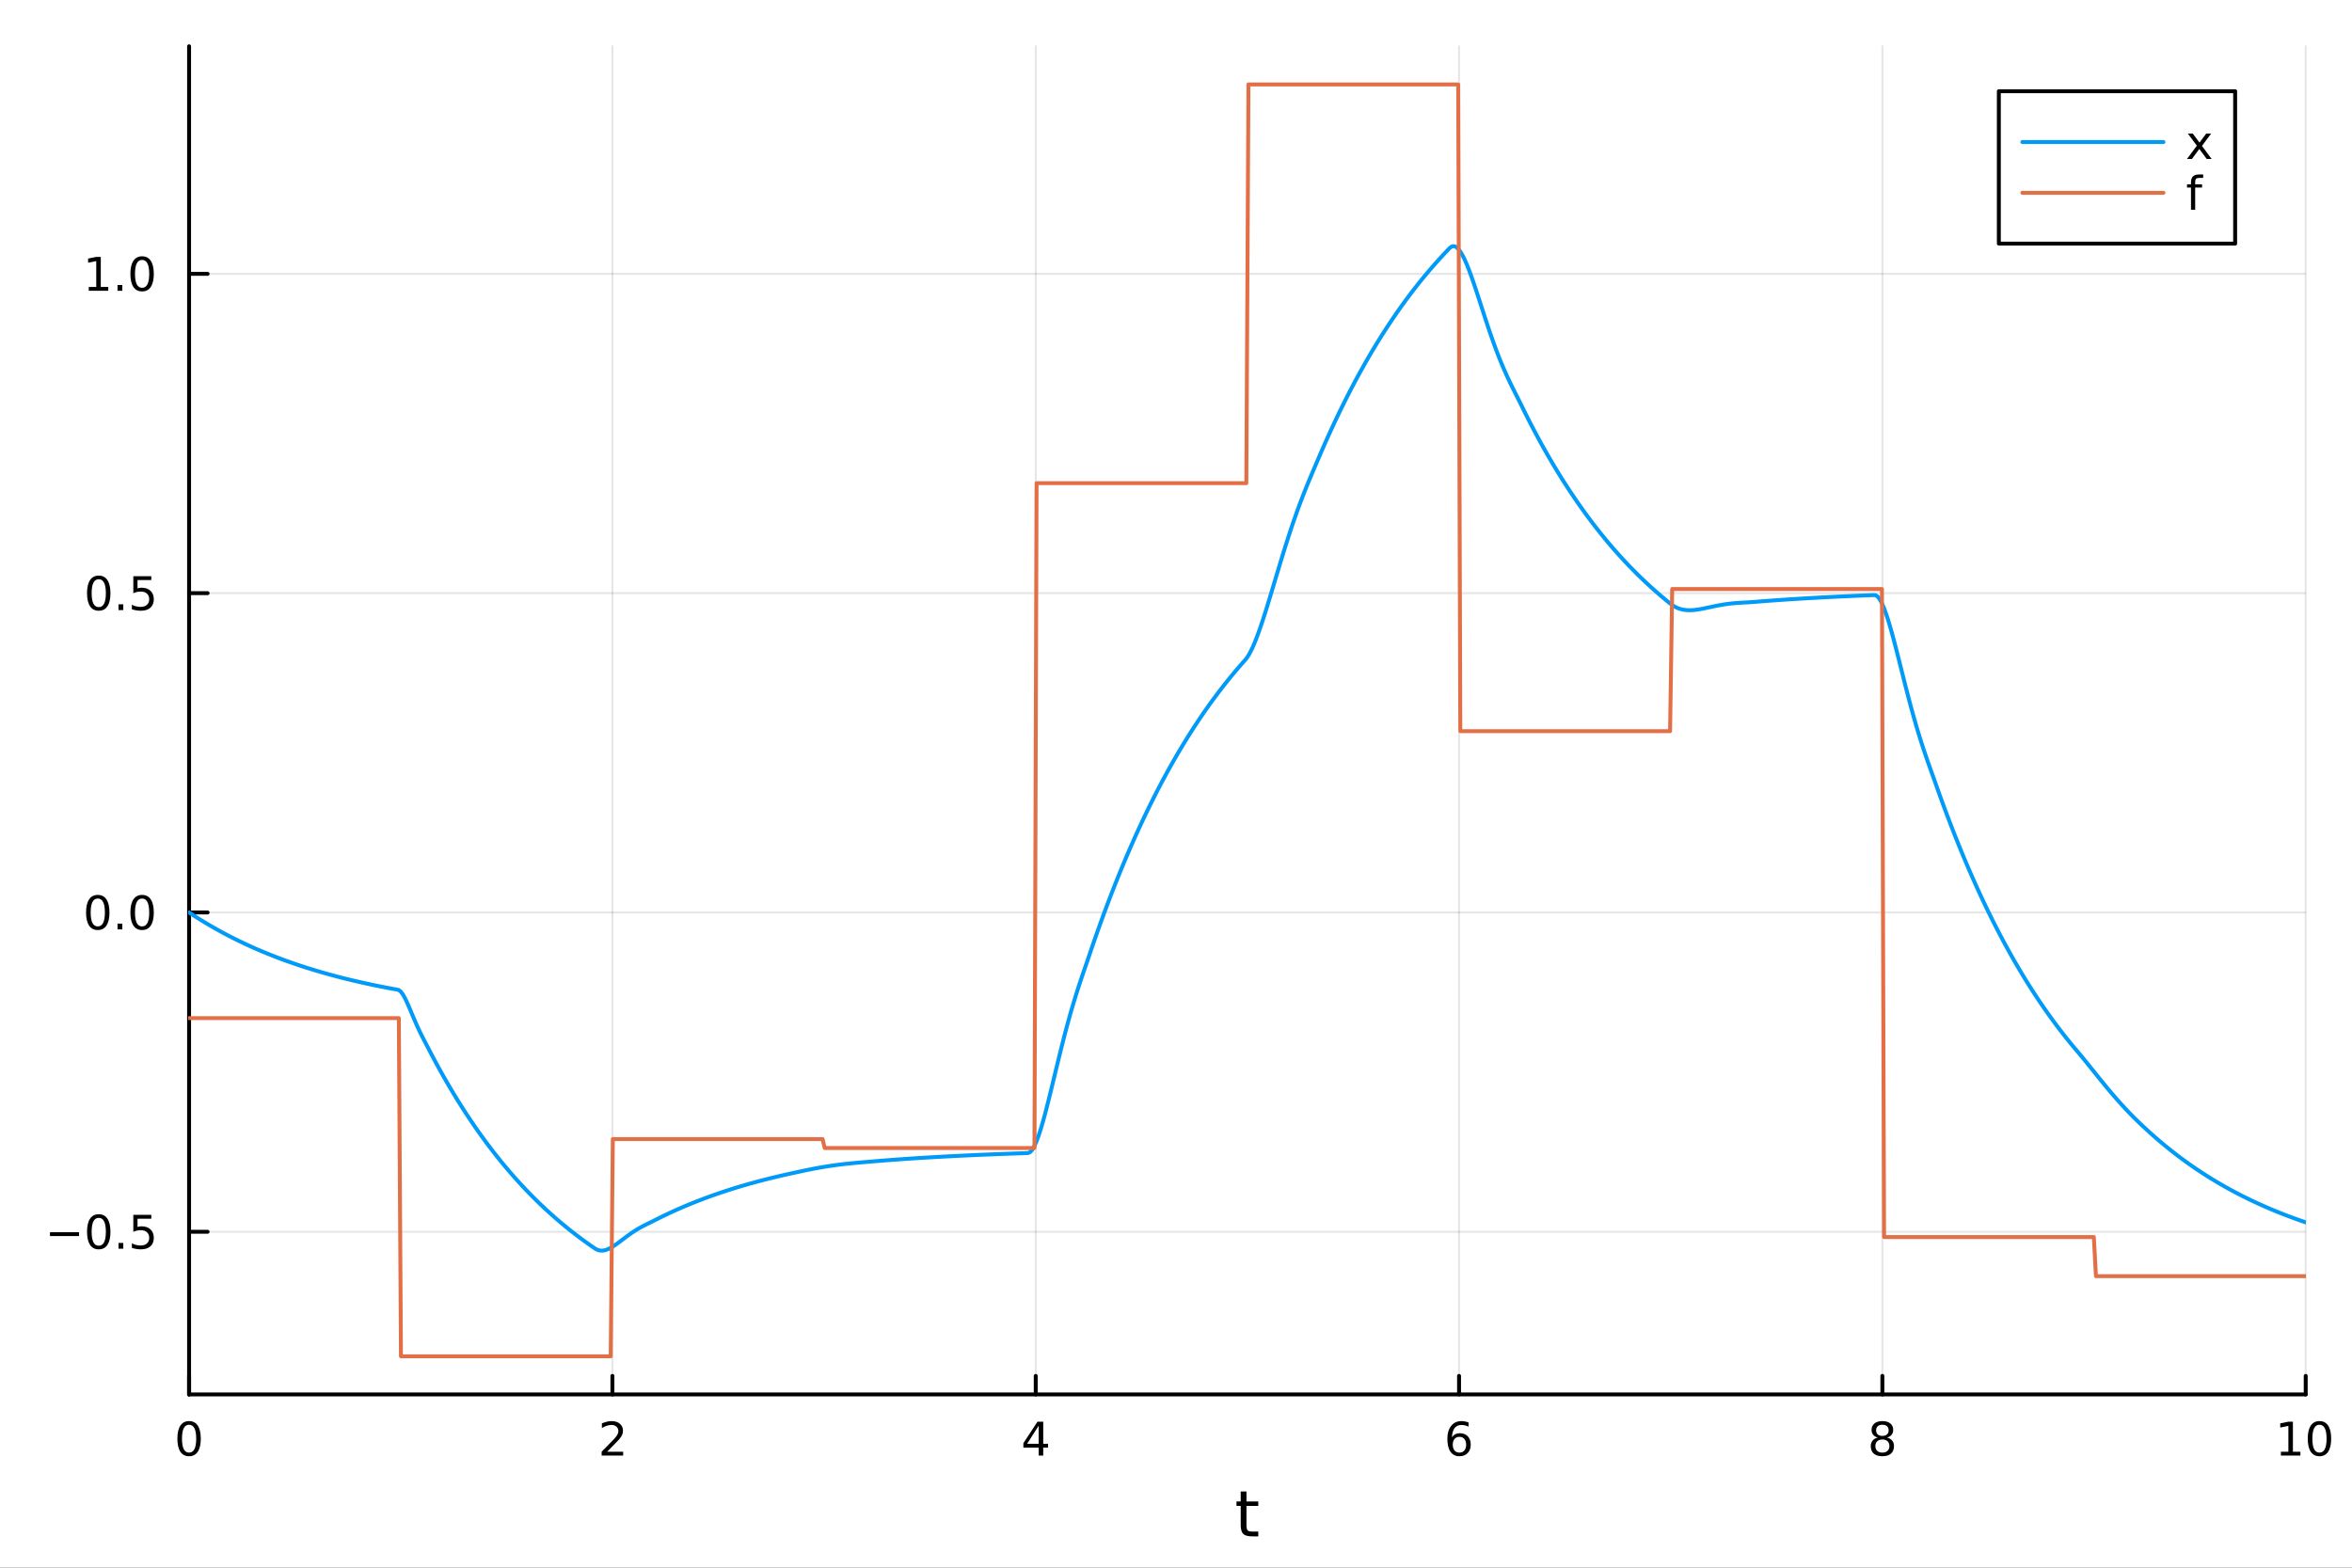 <?xml version="1.0" encoding="utf-8"?>
<svg xmlns="http://www.w3.org/2000/svg" xmlns:xlink="http://www.w3.org/1999/xlink" width="600" height="400" viewBox="0 0 2400 1600">
<rect x="0" y="0" width="2400" height="1600" fill="#333333" stroke="none"/>
<defs>
  <clipPath id="clip200">
    <rect x="0" y="0" width="2400" height="1600"/>
  </clipPath>
</defs>
<path clip-path="url(#clip200)" d="M0 1600 L2400 1600 L2400 0 L0 0  Z" fill="#ffffff" fill-rule="evenodd" fill-opacity="1"/>
<defs>
  <clipPath id="clip201">
    <rect x="480" y="0" width="1681" height="1600"/>
  </clipPath>
</defs>
<path clip-path="url(#clip200)" d="M192.941 1423.18 L2352.76 1423.18 L2352.76 47.244 L192.941 47.244  Z" fill="#ffffff" fill-rule="evenodd" fill-opacity="1"/>
<defs>
  <clipPath id="clip202">
    <rect x="192" y="47" width="2161" height="1377"/>
  </clipPath>
</defs>
<polyline clip-path="url(#clip202)" style="stroke:#000000; stroke-linecap:round; stroke-linejoin:round; stroke-width:2; stroke-opacity:0.1; fill:none" points="192.941,1423.18 192.941,47.244 "/>
<polyline clip-path="url(#clip202)" style="stroke:#000000; stroke-linecap:round; stroke-linejoin:round; stroke-width:2; stroke-opacity:0.1; fill:none" points="624.904,1423.18 624.904,47.244 "/>
<polyline clip-path="url(#clip202)" style="stroke:#000000; stroke-linecap:round; stroke-linejoin:round; stroke-width:2; stroke-opacity:0.1; fill:none" points="1056.87,1423.18 1056.87,47.244 "/>
<polyline clip-path="url(#clip202)" style="stroke:#000000; stroke-linecap:round; stroke-linejoin:round; stroke-width:2; stroke-opacity:0.1; fill:none" points="1488.83,1423.18 1488.83,47.244 "/>
<polyline clip-path="url(#clip202)" style="stroke:#000000; stroke-linecap:round; stroke-linejoin:round; stroke-width:2; stroke-opacity:0.1; fill:none" points="1920.79,1423.18 1920.79,47.244 "/>
<polyline clip-path="url(#clip202)" style="stroke:#000000; stroke-linecap:round; stroke-linejoin:round; stroke-width:2; stroke-opacity:0.1; fill:none" points="2352.76,1423.18 2352.76,47.244 "/>
<polyline clip-path="url(#clip202)" style="stroke:#000000; stroke-linecap:round; stroke-linejoin:round; stroke-width:2; stroke-opacity:0.1; fill:none" points="192.941,1257.16 2352.76,1257.16 "/>
<polyline clip-path="url(#clip202)" style="stroke:#000000; stroke-linecap:round; stroke-linejoin:round; stroke-width:2; stroke-opacity:0.1; fill:none" points="192.941,931.266 2352.76,931.266 "/>
<polyline clip-path="url(#clip202)" style="stroke:#000000; stroke-linecap:round; stroke-linejoin:round; stroke-width:2; stroke-opacity:0.1; fill:none" points="192.941,605.378 2352.76,605.378 "/>
<polyline clip-path="url(#clip202)" style="stroke:#000000; stroke-linecap:round; stroke-linejoin:round; stroke-width:2; stroke-opacity:0.1; fill:none" points="192.941,279.489 2352.76,279.489 "/>
<polyline clip-path="url(#clip200)" style="stroke:#000000; stroke-linecap:round; stroke-linejoin:round; stroke-width:4; stroke-opacity:1; fill:none" points="192.941,1423.18 2352.76,1423.18 "/>
<polyline clip-path="url(#clip200)" style="stroke:#000000; stroke-linecap:round; stroke-linejoin:round; stroke-width:4; stroke-opacity:1; fill:none" points="192.941,1423.18 192.941,1404.28 "/>
<polyline clip-path="url(#clip200)" style="stroke:#000000; stroke-linecap:round; stroke-linejoin:round; stroke-width:4; stroke-opacity:1; fill:none" points="624.904,1423.18 624.904,1404.28 "/>
<polyline clip-path="url(#clip200)" style="stroke:#000000; stroke-linecap:round; stroke-linejoin:round; stroke-width:4; stroke-opacity:1; fill:none" points="1056.87,1423.18 1056.87,1404.28 "/>
<polyline clip-path="url(#clip200)" style="stroke:#000000; stroke-linecap:round; stroke-linejoin:round; stroke-width:4; stroke-opacity:1; fill:none" points="1488.83,1423.18 1488.83,1404.28 "/>
<polyline clip-path="url(#clip200)" style="stroke:#000000; stroke-linecap:round; stroke-linejoin:round; stroke-width:4; stroke-opacity:1; fill:none" points="1920.79,1423.18 1920.79,1404.28 "/>
<polyline clip-path="url(#clip200)" style="stroke:#000000; stroke-linecap:round; stroke-linejoin:round; stroke-width:4; stroke-opacity:1; fill:none" points="2352.76,1423.18 2352.76,1404.28 "/>
<path clip-path="url(#clip200)" d="M192.941 1454.1 Q189.33 1454.1 187.501 1457.66 Q185.695 1461.2 185.695 1468.33 Q185.695 1475.44 187.501 1479.01 Q189.33 1482.55 192.941 1482.55 Q196.575 1482.55 198.38 1479.01 Q200.209 1475.44 200.209 1468.33 Q200.209 1461.2 198.38 1457.66 Q196.575 1454.1 192.941 1454.1 M192.941 1450.39 Q198.751 1450.39 201.806 1455 Q204.885 1459.58 204.885 1468.33 Q204.885 1477.06 201.806 1481.67 Q198.751 1486.25 192.941 1486.25 Q187.13 1486.25 184.052 1481.67 Q180.996 1477.06 180.996 1468.33 Q180.996 1459.58 184.052 1455 Q187.13 1450.39 192.941 1450.39 Z" fill="#000000" fill-rule="nonzero" fill-opacity="1" /><path clip-path="url(#clip200)" d="M619.556 1481.64 L635.876 1481.64 L635.876 1485.58 L613.932 1485.58 L613.932 1481.64 Q616.594 1478.89 621.177 1474.26 Q625.783 1469.61 626.964 1468.27 Q629.209 1465.74 630.089 1464.01 Q630.992 1462.25 630.992 1460.56 Q630.992 1457.8 629.047 1456.07 Q627.126 1454.33 624.024 1454.33 Q621.825 1454.33 619.371 1455.09 Q616.941 1455.86 614.163 1457.41 L614.163 1452.69 Q616.987 1451.55 619.441 1450.97 Q621.894 1450.39 623.931 1450.39 Q629.302 1450.39 632.496 1453.08 Q635.691 1455.77 635.691 1460.26 Q635.691 1462.39 634.88 1464.31 Q634.093 1466.2 631.987 1468.8 Q631.408 1469.47 628.306 1472.69 Q625.205 1475.88 619.556 1481.64 Z" fill="#000000" fill-rule="nonzero" fill-opacity="1" /><path clip-path="url(#clip200)" d="M1059.88 1455.09 L1048.07 1473.54 L1059.88 1473.54 L1059.88 1455.09 M1058.65 1451.02 L1064.53 1451.02 L1064.53 1473.54 L1069.46 1473.54 L1069.46 1477.43 L1064.53 1477.43 L1064.53 1485.58 L1059.88 1485.58 L1059.88 1477.43 L1044.27 1477.43 L1044.27 1472.92 L1058.65 1451.02 Z" fill="#000000" fill-rule="nonzero" fill-opacity="1" /><path clip-path="url(#clip200)" d="M1489.23 1466.44 Q1486.09 1466.44 1484.23 1468.59 Q1482.41 1470.74 1482.41 1474.49 Q1482.41 1478.22 1484.23 1480.39 Q1486.09 1482.55 1489.23 1482.55 Q1492.38 1482.55 1494.21 1480.39 Q1496.06 1478.22 1496.06 1474.49 Q1496.06 1470.74 1494.21 1468.59 Q1492.38 1466.44 1489.23 1466.44 M1498.52 1451.78 L1498.52 1456.04 Q1496.76 1455.21 1494.95 1454.77 Q1493.17 1454.33 1491.41 1454.33 Q1486.78 1454.33 1484.33 1457.45 Q1481.9 1460.58 1481.55 1466.9 Q1482.92 1464.89 1484.98 1463.82 Q1487.04 1462.73 1489.51 1462.73 Q1494.72 1462.73 1497.73 1465.9 Q1500.76 1469.05 1500.76 1474.49 Q1500.76 1479.82 1497.61 1483.03 Q1494.47 1486.25 1489.23 1486.25 Q1483.24 1486.25 1480.07 1481.67 Q1476.9 1477.06 1476.9 1468.33 Q1476.9 1460.14 1480.79 1455.28 Q1484.67 1450.39 1491.23 1450.39 Q1492.98 1450.39 1494.77 1450.74 Q1496.57 1451.09 1498.52 1451.78 Z" fill="#000000" fill-rule="nonzero" fill-opacity="1" /><path clip-path="url(#clip200)" d="M1920.79 1469.17 Q1917.46 1469.17 1915.54 1470.95 Q1913.64 1472.73 1913.64 1475.86 Q1913.64 1478.98 1915.54 1480.77 Q1917.46 1482.55 1920.79 1482.55 Q1924.13 1482.55 1926.05 1480.77 Q1927.97 1478.96 1927.97 1475.86 Q1927.97 1472.73 1926.05 1470.95 Q1924.15 1469.17 1920.79 1469.17 M1916.12 1467.18 Q1913.11 1466.44 1911.42 1464.38 Q1909.75 1462.32 1909.75 1459.35 Q1909.75 1455.21 1912.69 1452.8 Q1915.65 1450.39 1920.79 1450.39 Q1925.95 1450.39 1928.89 1452.8 Q1931.83 1455.21 1931.83 1459.35 Q1931.83 1462.32 1930.14 1464.38 Q1928.48 1466.44 1925.49 1467.18 Q1928.87 1467.96 1930.75 1470.26 Q1932.64 1472.55 1932.64 1475.86 Q1932.64 1480.88 1929.57 1483.57 Q1926.51 1486.25 1920.79 1486.25 Q1915.08 1486.25 1912 1483.57 Q1908.94 1480.88 1908.94 1475.86 Q1908.94 1472.55 1910.84 1470.26 Q1912.74 1467.96 1916.12 1467.18 M1914.4 1459.79 Q1914.4 1462.48 1916.07 1463.98 Q1917.76 1465.49 1920.79 1465.49 Q1923.8 1465.49 1925.49 1463.98 Q1927.2 1462.48 1927.2 1459.79 Q1927.2 1457.11 1925.49 1455.6 Q1923.8 1454.1 1920.79 1454.1 Q1917.76 1454.1 1916.07 1455.6 Q1914.4 1457.11 1914.4 1459.79 Z" fill="#000000" fill-rule="nonzero" fill-opacity="1" /><path clip-path="url(#clip200)" d="M2327.44 1481.64 L2335.08 1481.64 L2335.08 1455.28 L2326.77 1456.95 L2326.77 1452.69 L2335.04 1451.02 L2339.71 1451.02 L2339.71 1481.64 L2347.35 1481.64 L2347.35 1485.58 L2327.44 1485.58 L2327.44 1481.64 Z" fill="#000000" fill-rule="nonzero" fill-opacity="1" /><path clip-path="url(#clip200)" d="M2366.8 1454.1 Q2363.18 1454.1 2361.36 1457.66 Q2359.55 1461.2 2359.55 1468.33 Q2359.55 1475.44 2361.36 1479.01 Q2363.18 1482.55 2366.8 1482.55 Q2370.43 1482.55 2372.23 1479.01 Q2374.06 1475.44 2374.06 1468.33 Q2374.06 1461.2 2372.23 1457.66 Q2370.43 1454.1 2366.8 1454.1 M2366.8 1450.39 Q2372.61 1450.39 2375.66 1455 Q2378.74 1459.58 2378.74 1468.33 Q2378.74 1477.06 2375.66 1481.67 Q2372.61 1486.25 2366.8 1486.25 Q2360.99 1486.25 2357.91 1481.67 Q2354.85 1477.06 2354.85 1468.33 Q2354.85 1459.58 2357.91 1455 Q2360.99 1450.39 2366.8 1450.39 Z" fill="#000000" fill-rule="nonzero" fill-opacity="1" /><path clip-path="url(#clip200)" d="M1271.91 1522.27 L1271.91 1532.4 L1283.97 1532.4 L1283.97 1536.95 L1271.91 1536.95 L1271.91 1556.3 Q1271.91 1560.66 1273.09 1561.9 Q1274.3 1563.14 1277.96 1563.14 L1283.97 1563.14 L1283.97 1568.04 L1277.96 1568.04 Q1271.18 1568.04 1268.6 1565.53 Q1266.02 1562.98 1266.02 1556.3 L1266.02 1536.95 L1261.72 1536.95 L1261.72 1532.4 L1266.02 1532.4 L1266.02 1522.27 L1271.91 1522.27 Z" fill="#000000" fill-rule="nonzero" fill-opacity="1" /><polyline clip-path="url(#clip200)" style="stroke:#000000; stroke-linecap:round; stroke-linejoin:round; stroke-width:4; stroke-opacity:1; fill:none" points="192.941,1423.18 192.941,47.244 "/>
<polyline clip-path="url(#clip200)" style="stroke:#000000; stroke-linecap:round; stroke-linejoin:round; stroke-width:4; stroke-opacity:1; fill:none" points="192.941,1257.16 211.838,1257.16 "/>
<polyline clip-path="url(#clip200)" style="stroke:#000000; stroke-linecap:round; stroke-linejoin:round; stroke-width:4; stroke-opacity:1; fill:none" points="192.941,931.266 211.838,931.266 "/>
<polyline clip-path="url(#clip200)" style="stroke:#000000; stroke-linecap:round; stroke-linejoin:round; stroke-width:4; stroke-opacity:1; fill:none" points="192.941,605.378 211.838,605.378 "/>
<polyline clip-path="url(#clip200)" style="stroke:#000000; stroke-linecap:round; stroke-linejoin:round; stroke-width:4; stroke-opacity:1; fill:none" points="192.941,279.489 211.838,279.489 "/>
<path clip-path="url(#clip200)" d="M50.992 1257.61 L80.668 1257.61 L80.668 1261.54 L50.992 1261.54 L50.992 1257.61 Z" fill="#000000" fill-rule="nonzero" fill-opacity="1" /><path clip-path="url(#clip200)" d="M100.76 1242.95 Q97.149 1242.95 95.321 1246.52 Q93.515 1250.06 93.515 1257.19 Q93.515 1264.3 95.321 1267.86 Q97.149 1271.4 100.76 1271.4 Q104.395 1271.4 106.2 1267.86 Q108.029 1264.3 108.029 1257.19 Q108.029 1250.06 106.2 1246.52 Q104.395 1242.95 100.76 1242.95 M100.76 1239.25 Q106.571 1239.25 109.626 1243.86 Q112.705 1248.44 112.705 1257.19 Q112.705 1265.92 109.626 1270.52 Q106.571 1275.11 100.76 1275.11 Q94.95 1275.11 91.871 1270.52 Q88.816 1265.92 88.816 1257.19 Q88.816 1248.44 91.871 1243.86 Q94.95 1239.25 100.76 1239.25 Z" fill="#000000" fill-rule="nonzero" fill-opacity="1" /><path clip-path="url(#clip200)" d="M120.922 1268.56 L125.807 1268.56 L125.807 1274.44 L120.922 1274.44 L120.922 1268.56 Z" fill="#000000" fill-rule="nonzero" fill-opacity="1" /><path clip-path="url(#clip200)" d="M136.038 1239.88 L154.394 1239.88 L154.394 1243.81 L140.32 1243.81 L140.32 1252.28 Q141.339 1251.94 142.357 1251.77 Q143.376 1251.59 144.394 1251.59 Q150.181 1251.59 153.561 1254.76 Q156.941 1257.93 156.941 1263.35 Q156.941 1268.93 153.468 1272.03 Q149.996 1275.11 143.677 1275.11 Q141.501 1275.11 139.232 1274.74 Q136.987 1274.37 134.58 1273.63 L134.58 1268.93 Q136.663 1270.06 138.885 1270.62 Q141.107 1271.17 143.584 1271.17 Q147.589 1271.17 149.927 1269.06 Q152.265 1266.96 152.265 1263.35 Q152.265 1259.74 149.927 1257.63 Q147.589 1255.52 143.584 1255.52 Q141.709 1255.52 139.834 1255.94 Q137.982 1256.36 136.038 1257.24 L136.038 1239.88 Z" fill="#000000" fill-rule="nonzero" fill-opacity="1" /><path clip-path="url(#clip200)" d="M99.765 917.065 Q96.154 917.065 94.325 920.63 Q92.52 924.172 92.52 931.301 Q92.52 938.408 94.325 941.972 Q96.154 945.514 99.765 945.514 Q103.399 945.514 105.205 941.972 Q107.033 938.408 107.033 931.301 Q107.033 924.172 105.205 920.63 Q103.399 917.065 99.765 917.065 M99.765 913.361 Q105.575 913.361 108.631 917.968 Q111.709 922.551 111.709 931.301 Q111.709 940.028 108.631 944.634 Q105.575 949.218 99.765 949.218 Q93.955 949.218 90.876 944.634 Q87.821 940.028 87.821 931.301 Q87.821 922.551 90.876 917.968 Q93.955 913.361 99.765 913.361 Z" fill="#000000" fill-rule="nonzero" fill-opacity="1" /><path clip-path="url(#clip200)" d="M119.927 942.667 L124.811 942.667 L124.811 948.546 L119.927 948.546 L119.927 942.667 Z" fill="#000000" fill-rule="nonzero" fill-opacity="1" /><path clip-path="url(#clip200)" d="M144.996 917.065 Q141.385 917.065 139.556 920.63 Q137.751 924.172 137.751 931.301 Q137.751 938.408 139.556 941.972 Q141.385 945.514 144.996 945.514 Q148.63 945.514 150.436 941.972 Q152.265 938.408 152.265 931.301 Q152.265 924.172 150.436 920.63 Q148.63 917.065 144.996 917.065 M144.996 913.361 Q150.806 913.361 153.862 917.968 Q156.941 922.551 156.941 931.301 Q156.941 940.028 153.862 944.634 Q150.806 949.218 144.996 949.218 Q139.186 949.218 136.107 944.634 Q133.052 940.028 133.052 931.301 Q133.052 922.551 136.107 917.968 Q139.186 913.361 144.996 913.361 Z" fill="#000000" fill-rule="nonzero" fill-opacity="1" /><path clip-path="url(#clip200)" d="M100.76 591.176 Q97.149 591.176 95.321 594.741 Q93.515 598.283 93.515 605.412 Q93.515 612.519 95.321 616.084 Q97.149 619.625 100.76 619.625 Q104.395 619.625 106.2 616.084 Q108.029 612.519 108.029 605.412 Q108.029 598.283 106.2 594.741 Q104.395 591.176 100.76 591.176 M100.76 587.473 Q106.571 587.473 109.626 592.079 Q112.705 596.662 112.705 605.412 Q112.705 614.139 109.626 618.746 Q106.571 623.329 100.76 623.329 Q94.95 623.329 91.871 618.746 Q88.816 614.139 88.816 605.412 Q88.816 596.662 91.871 592.079 Q94.95 587.473 100.76 587.473 Z" fill="#000000" fill-rule="nonzero" fill-opacity="1" /><path clip-path="url(#clip200)" d="M120.922 616.778 L125.807 616.778 L125.807 622.658 L120.922 622.658 L120.922 616.778 Z" fill="#000000" fill-rule="nonzero" fill-opacity="1" /><path clip-path="url(#clip200)" d="M136.038 588.098 L154.394 588.098 L154.394 592.033 L140.32 592.033 L140.32 600.505 Q141.339 600.158 142.357 599.996 Q143.376 599.811 144.394 599.811 Q150.181 599.811 153.561 602.982 Q156.941 606.153 156.941 611.57 Q156.941 617.148 153.468 620.25 Q149.996 623.329 143.677 623.329 Q141.501 623.329 139.232 622.959 Q136.987 622.588 134.58 621.847 L134.58 617.148 Q136.663 618.283 138.885 618.838 Q141.107 619.394 143.584 619.394 Q147.589 619.394 149.927 617.287 Q152.265 615.181 152.265 611.57 Q152.265 607.959 149.927 605.852 Q147.589 603.746 143.584 603.746 Q141.709 603.746 139.834 604.162 Q137.982 604.579 136.038 605.459 L136.038 588.098 Z" fill="#000000" fill-rule="nonzero" fill-opacity="1" /><path clip-path="url(#clip200)" d="M90.575 292.834 L98.214 292.834 L98.214 266.468 L89.904 268.135 L89.904 263.875 L98.168 262.209 L102.844 262.209 L102.844 292.834 L110.483 292.834 L110.483 296.769 L90.575 296.769 L90.575 292.834 Z" fill="#000000" fill-rule="nonzero" fill-opacity="1" /><path clip-path="url(#clip200)" d="M119.927 290.889 L124.811 290.889 L124.811 296.769 L119.927 296.769 L119.927 290.889 Z" fill="#000000" fill-rule="nonzero" fill-opacity="1" /><path clip-path="url(#clip200)" d="M144.996 265.288 Q141.385 265.288 139.556 268.852 Q137.751 272.394 137.751 279.524 Q137.751 286.63 139.556 290.195 Q141.385 293.736 144.996 293.736 Q148.63 293.736 150.436 290.195 Q152.265 286.63 152.265 279.524 Q152.265 272.394 150.436 268.852 Q148.63 265.288 144.996 265.288 M144.996 261.584 Q150.806 261.584 153.862 266.19 Q156.941 270.774 156.941 279.524 Q156.941 288.25 153.862 292.857 Q150.806 297.44 144.996 297.44 Q139.186 297.44 136.107 292.857 Q133.052 288.25 133.052 279.524 Q133.052 270.774 136.107 266.19 Q139.186 261.584 144.996 261.584 Z" fill="#000000" fill-rule="nonzero" fill-opacity="1" /><polyline clip-path="url(#clip202)" style="stroke:#009af9; stroke-linecap:round; stroke-linejoin:round; stroke-width:4; stroke-opacity:1; fill:none" points="192.941,931.266 195.103,932.696 197.265,934.107 199.427,935.499 201.589,936.873 203.751,938.228 205.912,939.566 208.074,940.885 210.236,942.187 212.398,943.472 214.56,944.74 216.722,945.991 218.884,947.226 221.046,948.444 223.208,949.646 225.37,950.832 227.532,952.002 229.694,953.157 231.856,954.297 234.018,955.421 236.18,956.531 238.342,957.625 240.504,958.706 242.666,959.772 244.828,960.823 246.99,961.861 249.152,962.885 251.314,963.896 253.476,964.893 255.638,965.877 257.8,966.848 259.962,967.806 262.124,968.751 264.286,969.684 266.448,970.604 268.61,971.513 270.772,972.409 272.934,973.293 275.096,974.166 277.258,975.027 279.42,975.876 281.582,976.714 283.744,977.542 285.906,978.358 288.068,979.163 290.23,979.958 292.392,980.742 294.554,981.516 296.716,982.279 298.878,983.033 301.039,983.776 303.201,984.51 305.363,985.234 307.525,985.948 309.687,986.653 311.849,987.348 314.011,988.034 316.173,988.711 318.335,989.38 320.497,990.039 322.659,990.689 324.821,991.331 326.983,991.965 329.145,992.59 331.307,993.206 333.469,993.815 335.631,994.415 337.793,995.008 339.955,995.593 342.117,996.17 344.279,996.739 346.441,997.3 348.603,997.855 350.765,998.402 352.927,998.941 355.089,999.474 357.251,999.999 359.413,1000.52 361.575,1001.03 363.737,1001.53 365.899,1002.03 368.061,1002.52 370.223,1003.01 372.385,1003.49 374.547,1003.96 376.709,1004.43 378.871,1004.89 381.033,1005.34 383.195,1005.79 385.357,1006.23 387.519,1006.66 389.681,1007.09 391.843,1007.52 394.005,1007.94 396.166,1008.35 398.328,1008.76 400.49,1009.16 402.652,1009.56 404.814,1009.95 406.976,1010.45 409.138,1012.21 411.3,1015.23 413.462,1019.18 415.624,1023.76 417.786,1028.72 419.948,1033.85 422.11,1038.98 424.272,1044 426.434,1048.83 428.596,1053.42 430.758,1057.79 432.92,1061.98 435.082,1066.1 437.244,1070.26 439.406,1074.43 441.568,1078.53 443.73,1082.59 445.892,1086.59 448.054,1090.53 450.216,1094.43 452.378,1098.27 454.54,1102.06 456.702,1105.8 458.864,1109.49 461.026,1113.14 463.188,1116.73 465.35,1120.28 467.512,1123.78 469.674,1127.23 471.836,1130.64 473.998,1134 476.16,1137.32 478.322,1140.59 480.484,1143.82 482.646,1147.01 484.808,1150.15 486.97,1153.26 489.132,1156.32 491.293,1159.34 493.455,1162.32 495.617,1165.27 497.779,1168.17 499.941,1171.03 502.103,1173.86 504.265,1176.65 506.427,1179.4 508.589,1182.12 510.751,1184.8 512.913,1187.44 515.075,1190.05 517.237,1192.62 519.399,1195.16 521.561,1197.67 523.723,1200.14 525.885,1202.59 528.047,1204.99 530.209,1207.37 532.371,1209.72 534.533,1212.03 536.695,1214.31 538.857,1216.57 541.019,1218.79 543.181,1220.98 545.343,1223.15 547.505,1225.28 549.667,1227.39 551.829,1229.47 553.991,1231.52 556.153,1233.55 558.315,1235.54 560.477,1237.51 562.639,1239.46 564.801,1241.38 566.963,1243.27 569.125,1245.14 571.287,1246.99 573.449,1248.81 575.611,1250.6 577.773,1252.37 579.935,1254.12 582.097,1255.85 584.259,1257.55 586.42,1259.23 588.582,1260.89 590.744,1262.52 592.906,1264.14 595.068,1265.73 597.23,1267.3 599.392,1268.85 601.554,1270.38 603.716,1271.89 605.878,1273.38 608.04,1274.82 610.202,1275.82 612.364,1276.33 614.526,1276.41 616.688,1276.12 618.85,1275.51 621.012,1274.63 623.174,1273.53 625.336,1272.25 627.498,1270.83 629.66,1269.31 631.822,1267.72 633.984,1266.1 636.146,1264.46 638.308,1262.83 640.47,1261.22 642.632,1259.67 644.794,1258.16 646.956,1256.72 649.118,1255.35 651.28,1254.05 653.442,1252.82 655.604,1251.65 657.766,1250.53 659.928,1249.45 662.09,1248.39 664.252,1247.34 666.414,1246.26 668.576,1245.16 670.738,1244.06 672.9,1242.98 675.062,1241.92 677.224,1240.86 679.386,1239.83 681.547,1238.8 683.709,1237.79 685.871,1236.79 688.033,1235.81 690.195,1234.84 692.357,1233.88 694.519,1232.93 696.681,1232 698.843,1231.08 701.005,1230.17 703.167,1229.27 705.329,1228.39 707.491,1227.52 709.653,1226.65 711.815,1225.8 713.977,1224.96 716.139,1224.14 718.301,1223.32 720.463,1222.51 722.625,1221.72 724.787,1220.93 726.949,1220.16 729.111,1219.39 731.273,1218.64 733.435,1217.9 735.597,1217.16 737.759,1216.44 739.921,1215.72 742.083,1215.02 744.245,1214.32 746.407,1213.64 748.569,1212.96 750.731,1212.29 752.893,1211.63 755.055,1210.98 757.217,1210.34 759.379,1209.71 761.541,1209.08 763.703,1208.46 765.865,1207.86 768.027,1207.26 770.189,1206.66 772.351,1206.08 774.513,1205.5 776.674,1204.93 778.836,1204.37 780.998,1203.82 783.16,1203.27 785.322,1202.73 787.484,1202.2 789.646,1201.67 791.808,1201.15 793.97,1200.64 796.132,1200.14 798.294,1199.64 800.456,1199.15 802.618,1198.66 804.78,1198.18 806.942,1197.71 809.104,1197.24 811.266,1196.76 813.428,1196.29 815.59,1195.83 817.752,1195.36 819.914,1194.9 822.076,1194.45 824.238,1194.01 826.4,1193.57 828.562,1193.14 830.724,1192.73 832.886,1192.32 835.048,1191.92 837.21,1191.54 839.372,1191.16 841.534,1190.8 843.696,1190.45 845.858,1190.12 848.02,1189.79 850.182,1189.48 852.344,1189.18 854.506,1188.89 856.668,1188.61 858.83,1188.35 860.992,1188.1 863.154,1187.85 865.316,1187.62 867.478,1187.4 869.64,1187.19 871.801,1186.98 873.963,1186.78 876.125,1186.59 878.287,1186.4 880.449,1186.21 882.611,1186.03 884.773,1185.85 886.935,1185.67 889.097,1185.49 891.259,1185.31 893.421,1185.12 895.583,1184.95 897.745,1184.77 899.907,1184.6 902.069,1184.43 904.231,1184.26 906.393,1184.09 908.555,1183.93 910.717,1183.76 912.879,1183.6 915.041,1183.45 917.203,1183.29 919.365,1183.14 921.527,1182.98 923.689,1182.83 925.851,1182.69 928.013,1182.54 930.175,1182.4 932.337,1182.26 934.499,1182.11 936.661,1181.98 938.823,1181.84 940.985,1181.71 943.147,1181.57 945.309,1181.44 947.471,1181.31 949.633,1181.18 951.795,1181.06 953.957,1180.93 956.119,1180.81 958.281,1180.69 960.443,1180.57 962.605,1180.45 964.767,1180.34 966.928,1180.22 969.09,1180.11 971.252,1180 973.414,1179.89 975.576,1179.78 977.738,1179.67 979.9,1179.57 982.062,1179.46 984.224,1179.36 986.386,1179.26 988.548,1179.16 990.71,1179.06 992.872,1178.96 995.034,1178.86 997.196,1178.77 999.358,1178.67 1001.52,1178.58 1003.68,1178.49 1005.84,1178.4 1008.01,1178.31 1010.17,1178.22 1012.33,1178.14 1014.49,1178.05 1016.65,1177.97 1018.82,1177.88 1020.98,1177.8 1023.14,1177.72 1025.3,1177.64 1027.46,1177.56 1029.63,1177.48 1031.79,1177.41 1033.95,1177.33 1036.11,1177.26 1038.27,1177.18 1040.44,1177.11 1042.6,1177.04 1044.76,1176.97 1046.92,1176.9 1049.08,1176.82 1051.25,1175.81 1053.41,1173.33 1055.57,1169.55 1057.73,1164.65 1059.89,1158.78 1062.06,1152.11 1064.22,1144.75 1066.38,1136.86 1068.54,1128.55 1070.7,1119.93 1072.87,1111.1 1075.03,1102.16 1077.19,1093.19 1079.35,1084.25 1081.51,1075.42 1083.68,1066.74 1085.84,1058.26 1088,1050.01 1090.16,1042.02 1092.32,1034.29 1094.49,1026.84 1096.65,1019.64 1098.81,1012.7 1100.97,1005.98 1103.13,999.451 1105.3,993.062 1107.46,986.76 1109.62,980.48 1111.78,974.148 1113.94,967.773 1116.1,961.48 1118.27,955.27 1120.43,949.143 1122.59,943.097 1124.75,937.131 1126.91,931.244 1129.08,925.436 1131.24,919.704 1133.4,914.048 1135.56,908.468 1137.72,902.961 1139.89,897.527 1142.05,892.165 1144.21,886.875 1146.37,881.654 1148.53,876.503 1150.7,871.42 1152.86,866.404 1155.02,861.455 1157.18,856.571 1159.34,851.752 1161.51,846.997 1163.67,842.306 1165.83,837.676 1167.99,833.108 1170.15,828.6 1172.32,824.152 1174.48,819.763 1176.64,815.433 1178.8,811.16 1180.96,806.943 1183.13,802.782 1185.29,798.677 1187.45,794.626 1189.61,790.629 1191.77,786.684 1193.94,782.792 1196.1,778.952 1198.26,775.162 1200.42,771.423 1202.58,767.733 1204.75,764.093 1206.91,760.5 1209.07,756.955 1211.23,753.457 1213.39,750.005 1215.56,746.599 1217.72,743.239 1219.88,739.922 1222.04,736.65 1224.2,733.421 1226.37,730.235 1228.53,727.091 1230.69,723.989 1232.85,720.928 1235.01,717.908 1237.18,714.928 1239.34,711.987 1241.5,709.085 1243.66,706.222 1245.82,703.397 1247.99,700.609 1250.15,697.858 1252.31,695.144 1254.47,692.465 1256.63,689.822 1258.8,687.214 1260.96,684.641 1263.12,682.102 1265.28,679.596 1267.44,677.124 1269.61,674.684 1271.77,672.155 1273.93,668.952 1276.09,665.068 1278.25,660.576 1280.42,655.549 1282.58,650.053 1284.74,644.153 1286.9,637.911 1289.06,631.383 1291.23,624.623 1293.39,617.682 1295.55,610.608 1297.71,603.444 1299.87,596.23 1302.03,589.003 1304.2,581.796 1306.36,574.64 1308.52,567.562 1310.68,560.583 1312.84,553.724 1315.01,547.001 1317.17,540.427 1319.33,534.012 1321.49,527.76 1323.65,521.675 1325.82,515.756 1327.98,509.999 1330.14,504.394 1332.3,498.932 1334.46,493.598 1336.63,488.373 1338.79,483.236 1340.95,478.163 1343.11,473.123 1345.27,468.086 1347.44,463.035 1349.6,458.039 1351.76,453.109 1353.92,448.244 1356.08,443.444 1358.25,438.707 1360.41,434.033 1362.57,429.422 1364.73,424.871 1366.89,420.381 1369.06,415.95 1371.22,411.578 1373.38,407.264 1375.54,403.007 1377.7,398.807 1379.87,394.662 1382.03,390.572 1384.19,386.537 1386.35,382.555 1388.51,378.625 1390.68,374.748 1392.84,370.922 1395,367.147 1397.16,363.422 1399.32,359.746 1401.49,356.119 1403.65,352.54 1405.81,349.008 1407.97,345.523 1410.13,342.085 1412.3,338.692 1414.46,335.344 1416.62,332.04 1418.78,328.78 1420.94,325.563 1423.11,322.39 1425.27,319.258 1427.43,316.168 1429.59,313.118 1431.75,310.11 1433.92,307.141 1436.08,304.212 1438.24,301.321 1440.4,298.469 1442.56,295.655 1444.73,292.878 1446.89,290.138 1449.05,287.434 1451.21,284.766 1453.37,282.134 1455.54,279.536 1457.7,276.973 1459.86,274.444 1462.02,271.948 1464.18,269.486 1466.35,267.056 1468.51,264.658 1470.67,262.292 1472.83,259.957 1474.99,257.654 1477.16,255.38 1479.32,253.137 1481.48,251.52 1483.64,251.204 1485.8,252.057 1487.97,253.952 1490.13,256.768 1492.29,260.388 1494.45,264.705 1496.61,269.614 1498.77,275.02 1500.94,280.83 1503.1,286.962 1505.26,293.336 1507.42,299.88 1509.58,306.529 1511.75,313.223 1513.91,319.907 1516.07,326.535 1518.23,333.066 1520.39,339.463 1522.56,345.698 1524.72,351.749 1526.88,357.599 1529.04,363.236 1531.2,368.658 1533.37,373.865 1535.53,378.867 1537.69,383.676 1539.85,388.315 1542.01,392.808 1544.18,397.189 1546.34,401.497 1548.5,405.777 1550.66,410.08 1552.82,414.463 1554.99,418.861 1557.15,423.202 1559.31,427.484 1561.47,431.71 1563.63,435.88 1565.8,439.995 1567.96,444.055 1570.12,448.061 1572.28,452.015 1574.44,455.915 1576.61,459.764 1578.77,463.562 1580.93,467.31 1583.09,471.008 1585.25,474.657 1587.42,478.257 1589.58,481.81 1591.74,485.316 1593.9,488.775 1596.06,492.188 1598.23,495.556 1600.39,498.88 1602.55,502.159 1604.71,505.395 1606.87,508.589 1609.04,511.74 1611.2,514.849 1613.36,517.918 1615.52,520.945 1617.68,523.933 1619.85,526.881 1622.01,529.79 1624.17,532.66 1626.33,535.493 1628.49,538.287 1630.66,541.045 1632.82,543.766 1634.98,546.451 1637.14,549.1 1639.3,551.714 1641.47,554.293 1643.63,556.838 1645.79,559.349 1647.95,561.827 1650.11,564.271 1652.28,566.684 1654.44,569.064 1656.6,571.413 1658.76,573.73 1660.92,576.017 1663.09,578.273 1665.25,580.499 1667.41,582.696 1669.57,584.863 1671.73,587.002 1673.9,589.113 1676.06,591.195 1678.22,593.25 1680.38,595.278 1682.54,597.278 1684.7,599.252 1686.87,601.2 1689.03,603.123 1691.19,605.02 1693.35,606.891 1695.51,608.738 1697.68,610.561 1699.84,612.359 1702,614.134 1704.16,615.885 1706.32,617.529 1708.49,618.908 1710.65,620.04 1712.81,620.947 1714.97,621.649 1717.13,622.167 1719.3,622.52 1721.46,622.726 1723.62,622.802 1725.78,622.765 1727.94,622.629 1730.11,622.411 1732.27,622.124 1734.43,621.78 1736.59,621.392 1738.75,620.97 1740.92,620.526 1743.08,620.067 1745.24,619.604 1747.4,619.143 1749.56,618.691 1751.73,618.254 1753.89,617.837 1756.05,617.443 1758.21,617.077 1760.37,616.74 1762.54,616.433 1764.7,616.158 1766.86,615.913 1769.02,615.698 1771.18,615.51 1773.35,615.346 1775.51,615.203 1777.67,615.075 1779.83,614.958 1781.99,614.843 1784.16,614.724 1786.32,614.592 1788.48,614.439 1790.64,614.264 1792.8,614.09 1794.97,613.919 1797.13,613.75 1799.29,613.583 1801.45,613.419 1803.61,613.256 1805.78,613.096 1807.94,612.938 1810.1,612.782 1812.26,612.628 1814.42,612.476 1816.59,612.326 1818.75,612.178 1820.91,612.032 1823.07,611.888 1825.23,611.746 1827.4,611.606 1829.56,611.467 1831.72,611.331 1833.88,611.196 1836.04,611.063 1838.21,610.932 1840.37,610.802 1842.53,610.675 1844.69,610.549 1846.85,610.424 1849.02,610.302 1851.18,610.181 1853.34,610.061 1855.5,609.943 1857.66,609.827 1859.83,609.712 1861.99,609.599 1864.15,609.487 1866.31,609.377 1868.47,609.268 1870.63,609.16 1872.8,609.055 1874.96,608.95 1877.12,608.847 1879.28,608.745 1881.44,608.645 1883.61,608.545 1885.77,608.448 1887.93,608.351 1890.09,608.256 1892.25,608.162 1894.42,608.069 1896.58,607.978 1898.74,607.887 1900.9,607.798 1903.06,607.71 1905.23,607.624 1907.39,607.538 1909.55,607.454 1911.71,607.37 1913.87,607.489 1916.04,608.945 1918.2,611.767 1920.36,615.782 1922.52,620.829 1924.68,626.755 1926.85,633.417 1929.01,640.682 1931.17,648.426 1933.33,656.534 1935.49,664.901 1937.66,673.433 1939.82,682.044 1941.98,690.658 1944.14,699.208 1946.3,707.637 1948.47,715.899 1950.63,723.954 1952.79,731.775 1954.95,739.344 1957.11,746.651 1959.28,753.696 1961.44,760.49 1963.6,767.052 1965.76,773.411 1967.92,779.606 1970.09,785.686 1972.25,791.707 1974.41,797.738 1976.57,803.846 1978.73,809.928 1980.9,815.929 1983.06,821.851 1985.22,827.694 1987.38,833.459 1989.54,839.148 1991.71,844.762 1993.87,850.301 1996.03,855.767 1998.19,861.161 2000.35,866.482 2002.52,871.734 2004.68,876.915 2006.84,882.028 2009,887.074 2011.16,892.052 2013.33,896.965 2015.49,901.812 2017.65,906.595 2019.81,911.315 2021.97,915.972 2024.14,920.568 2026.3,925.102 2028.46,929.577 2030.62,933.992 2032.78,938.348 2034.95,942.647 2037.11,946.888 2039.27,951.074 2041.43,955.203 2043.59,959.278 2045.76,963.299 2047.92,967.267 2050.08,971.182 2052.24,975.045 2054.4,978.856 2056.57,982.618 2058.73,986.329 2060.89,989.991 2063.05,993.605 2065.21,997.17 2067.37,1000.69 2069.54,1004.16 2071.7,1007.59 2073.86,1010.97 2076.02,1014.3 2078.18,1017.59 2080.35,1020.84 2082.51,1024.05 2084.67,1027.21 2086.83,1030.33 2088.99,1033.41 2091.16,1036.45 2093.32,1039.44 2095.48,1042.4 2097.64,1045.32 2099.8,1048.2 2101.97,1051.04 2104.13,1053.85 2106.29,1056.62 2108.45,1059.35 2110.61,1062.04 2112.78,1064.7 2114.94,1067.32 2117.1,1069.91 2119.26,1072.46 2121.42,1075.01 2123.59,1077.6 2125.75,1080.22 2127.91,1082.86 2130.07,1085.53 2132.23,1088.21 2134.4,1090.9 2136.56,1093.59 2138.72,1096.28 2140.88,1098.97 2143.04,1101.64 2145.21,1104.3 2147.37,1106.94 2149.53,1109.56 2151.69,1112.16 2153.85,1114.73 2156.02,1117.27 2158.18,1119.77 2160.34,1122.25 2162.5,1124.68 2164.66,1127.08 2166.83,1129.45 2168.99,1131.77 2171.15,1134.06 2173.31,1136.31 2175.47,1138.52 2177.64,1140.7 2179.8,1142.84 2181.96,1144.94 2184.12,1147.02 2186.28,1149.06 2188.45,1151.07 2190.61,1153.06 2192.77,1155.03 2194.93,1156.98 2197.09,1158.91 2199.26,1160.81 2201.42,1162.69 2203.58,1164.54 2205.74,1166.37 2207.9,1168.17 2210.07,1169.95 2212.23,1171.71 2214.39,1173.44 2216.55,1175.16 2218.71,1176.84 2220.88,1178.51 2223.04,1180.15 2225.2,1181.77 2227.36,1183.37 2229.52,1184.95 2231.69,1186.51 2233.85,1188.05 2236.01,1189.56 2238.17,1191.06 2240.33,1192.54 2242.5,1194 2244.66,1195.43 2246.82,1196.85 2248.98,1198.25 2251.14,1199.64 2253.3,1201 2255.47,1202.35 2257.63,1203.67 2259.79,1204.98 2261.95,1206.28 2264.11,1207.55 2266.28,1208.81 2268.44,1210.05 2270.6,1211.28 2272.76,1212.49 2274.92,1213.68 2277.09,1214.86 2279.25,1216.02 2281.41,1217.17 2283.57,1218.3 2285.73,1219.41 2287.9,1220.51 2290.06,1221.6 2292.22,1222.67 2294.38,1223.73 2296.54,1224.77 2298.71,1225.8 2300.87,1226.82 2303.03,1227.82 2305.19,1228.81 2307.35,1229.79 2309.52,1230.75 2311.68,1231.7 2313.84,1232.64 2316,1233.57 2318.16,1234.48 2320.33,1235.38 2322.49,1236.27 2324.65,1237.15 2326.81,1238.01 2328.97,1238.87 2331.14,1239.71 2333.3,1240.54 2335.46,1241.36 2337.62,1242.17 2339.78,1242.97 2341.95,1243.76 2344.11,1244.54 2346.27,1245.3 2348.43,1246.06 2350.59,1246.81 2352.76,1247.55 "/>
<polyline clip-path="url(#clip202)" style="stroke:#e26f46; stroke-linecap:round; stroke-linejoin:round; stroke-width:4; stroke-opacity:1; fill:none" points="192.941,1039.11 195.103,1039.11 197.265,1039.11 199.427,1039.11 201.589,1039.11 203.751,1039.11 205.912,1039.11 208.074,1039.11 210.236,1039.11 212.398,1039.11 214.56,1039.11 216.722,1039.11 218.884,1039.11 221.046,1039.11 223.208,1039.11 225.37,1039.11 227.532,1039.11 229.694,1039.11 231.856,1039.11 234.018,1039.11 236.18,1039.11 238.342,1039.11 240.504,1039.11 242.666,1039.11 244.828,1039.11 246.99,1039.11 249.152,1039.11 251.314,1039.11 253.476,1039.11 255.638,1039.11 257.8,1039.11 259.962,1039.11 262.124,1039.11 264.286,1039.11 266.448,1039.11 268.61,1039.11 270.772,1039.11 272.934,1039.11 275.096,1039.11 277.258,1039.11 279.42,1039.11 281.582,1039.11 283.744,1039.11 285.906,1039.11 288.068,1039.11 290.23,1039.11 292.392,1039.11 294.554,1039.11 296.716,1039.11 298.878,1039.11 301.039,1039.11 303.201,1039.11 305.363,1039.11 307.525,1039.11 309.687,1039.11 311.849,1039.11 314.011,1039.11 316.173,1039.11 318.335,1039.11 320.497,1039.11 322.659,1039.11 324.821,1039.11 326.983,1039.11 329.145,1039.11 331.307,1039.11 333.469,1039.11 335.631,1039.11 337.793,1039.11 339.955,1039.11 342.117,1039.11 344.279,1039.11 346.441,1039.11 348.603,1039.11 350.765,1039.11 352.927,1039.11 355.089,1039.11 357.251,1039.11 359.413,1039.11 361.575,1039.11 363.737,1039.11 365.899,1039.11 368.061,1039.11 370.223,1039.11 372.385,1039.11 374.547,1039.11 376.709,1039.11 378.871,1039.11 381.033,1039.11 383.195,1039.11 385.357,1039.11 387.519,1039.11 389.681,1039.11 391.843,1039.11 394.005,1039.11 396.166,1039.11 398.328,1039.11 400.49,1039.11 402.652,1039.11 404.814,1039.11 406.976,1039.11 409.138,1384.24 411.3,1384.24 413.462,1384.24 415.624,1384.24 417.786,1384.24 419.948,1384.24 422.11,1384.24 424.272,1384.24 426.434,1384.24 428.596,1384.24 430.758,1384.24 432.92,1384.24 435.082,1384.24 437.244,1384.24 439.406,1384.24 441.568,1384.24 443.73,1384.24 445.892,1384.24 448.054,1384.24 450.216,1384.24 452.378,1384.24 454.54,1384.24 456.702,1384.24 458.864,1384.24 461.026,1384.24 463.188,1384.24 465.35,1384.24 467.512,1384.24 469.674,1384.24 471.836,1384.24 473.998,1384.24 476.16,1384.24 478.322,1384.24 480.484,1384.24 482.646,1384.24 484.808,1384.24 486.97,1384.24 489.132,1384.24 491.293,1384.24 493.455,1384.24 495.617,1384.24 497.779,1384.24 499.941,1384.24 502.103,1384.24 504.265,1384.24 506.427,1384.24 508.589,1384.24 510.751,1384.24 512.913,1384.24 515.075,1384.24 517.237,1384.24 519.399,1384.24 521.561,1384.24 523.723,1384.24 525.885,1384.24 528.047,1384.24 530.209,1384.24 532.371,1384.24 534.533,1384.24 536.695,1384.24 538.857,1384.24 541.019,1384.24 543.181,1384.24 545.343,1384.24 547.505,1384.24 549.667,1384.24 551.829,1384.24 553.991,1384.24 556.153,1384.24 558.315,1384.24 560.477,1384.24 562.639,1384.24 564.801,1384.24 566.963,1384.24 569.125,1384.24 571.287,1384.24 573.449,1384.24 575.611,1384.24 577.773,1384.24 579.935,1384.24 582.097,1384.24 584.259,1384.24 586.42,1384.24 588.582,1384.24 590.744,1384.24 592.906,1384.24 595.068,1384.24 597.23,1384.24 599.392,1384.24 601.554,1384.24 603.716,1384.24 605.878,1384.24 608.04,1384.24 610.202,1384.24 612.364,1384.24 614.526,1384.24 616.688,1384.24 618.85,1384.24 621.012,1384.24 623.174,1384.24 625.336,1162.55 627.498,1162.55 629.66,1162.55 631.822,1162.55 633.984,1162.55 636.146,1162.55 638.308,1162.55 640.47,1162.55 642.632,1162.55 644.794,1162.55 646.956,1162.55 649.118,1162.55 651.28,1162.55 653.442,1162.55 655.604,1162.55 657.766,1162.55 659.928,1162.55 662.09,1162.55 664.252,1162.55 666.414,1162.55 668.576,1162.55 670.738,1162.55 672.9,1162.55 675.062,1162.55 677.224,1162.55 679.386,1162.55 681.547,1162.55 683.709,1162.55 685.871,1162.55 688.033,1162.55 690.195,1162.55 692.357,1162.55 694.519,1162.55 696.681,1162.55 698.843,1162.55 701.005,1162.55 703.167,1162.55 705.329,1162.55 707.491,1162.55 709.653,1162.55 711.815,1162.55 713.977,1162.55 716.139,1162.55 718.301,1162.55 720.463,1162.55 722.625,1162.55 724.787,1162.55 726.949,1162.55 729.111,1162.55 731.273,1162.55 733.435,1162.55 735.597,1162.55 737.759,1162.55 739.921,1162.55 742.083,1162.55 744.245,1162.55 746.407,1162.55 748.569,1162.55 750.731,1162.55 752.893,1162.55 755.055,1162.55 757.217,1162.55 759.379,1162.55 761.541,1162.55 763.703,1162.55 765.865,1162.55 768.027,1162.55 770.189,1162.55 772.351,1162.55 774.513,1162.55 776.674,1162.55 778.836,1162.55 780.998,1162.55 783.16,1162.55 785.322,1162.55 787.484,1162.55 789.646,1162.55 791.808,1162.55 793.97,1162.55 796.132,1162.55 798.294,1162.55 800.456,1162.55 802.618,1162.55 804.78,1162.55 806.942,1162.55 809.104,1162.55 811.266,1162.55 813.428,1162.55 815.59,1162.55 817.752,1162.55 819.914,1162.55 822.076,1162.55 824.238,1162.55 826.4,1162.55 828.562,1162.55 830.724,1162.55 832.886,1162.55 835.048,1162.55 837.21,1162.55 839.372,1162.55 841.534,1171.69 843.696,1171.69 845.858,1171.69 848.02,1171.69 850.182,1171.69 852.344,1171.69 854.506,1171.69 856.668,1171.69 858.83,1171.69 860.992,1171.69 863.154,1171.69 865.316,1171.69 867.478,1171.69 869.64,1171.69 871.801,1171.69 873.963,1171.69 876.125,1171.69 878.287,1171.69 880.449,1171.69 882.611,1171.69 884.773,1171.69 886.935,1171.69 889.097,1171.69 891.259,1171.69 893.421,1171.69 895.583,1171.69 897.745,1171.69 899.907,1171.69 902.069,1171.69 904.231,1171.69 906.393,1171.69 908.555,1171.69 910.717,1171.69 912.879,1171.69 915.041,1171.69 917.203,1171.69 919.365,1171.69 921.527,1171.69 923.689,1171.69 925.851,1171.69 928.013,1171.69 930.175,1171.69 932.337,1171.69 934.499,1171.69 936.661,1171.69 938.823,1171.69 940.985,1171.69 943.147,1171.69 945.309,1171.69 947.471,1171.69 949.633,1171.69 951.795,1171.69 953.957,1171.69 956.119,1171.69 958.281,1171.69 960.443,1171.69 962.605,1171.69 964.767,1171.69 966.928,1171.69 969.09,1171.69 971.252,1171.69 973.414,1171.69 975.576,1171.69 977.738,1171.69 979.9,1171.69 982.062,1171.69 984.224,1171.69 986.386,1171.69 988.548,1171.69 990.71,1171.69 992.872,1171.69 995.034,1171.69 997.196,1171.69 999.358,1171.69 1001.52,1171.69 1003.68,1171.69 1005.84,1171.69 1008.01,1171.69 1010.17,1171.69 1012.33,1171.69 1014.49,1171.69 1016.65,1171.69 1018.82,1171.69 1020.98,1171.69 1023.14,1171.69 1025.3,1171.69 1027.46,1171.69 1029.63,1171.69 1031.79,1171.69 1033.95,1171.69 1036.11,1171.69 1038.27,1171.69 1040.44,1171.69 1042.6,1171.69 1044.76,1171.69 1046.92,1171.69 1049.08,1171.69 1051.25,1171.69 1053.41,1171.69 1055.57,1171.69 1057.73,493.116 1059.89,493.116 1062.06,493.116 1064.22,493.116 1066.38,493.116 1068.54,493.116 1070.7,493.116 1072.87,493.116 1075.03,493.116 1077.19,493.116 1079.35,493.116 1081.51,493.116 1083.68,493.116 1085.84,493.116 1088,493.116 1090.16,493.116 1092.32,493.116 1094.49,493.116 1096.65,493.116 1098.81,493.116 1100.97,493.116 1103.13,493.116 1105.3,493.116 1107.46,493.116 1109.62,493.116 1111.78,493.116 1113.94,493.116 1116.1,493.116 1118.27,493.116 1120.43,493.116 1122.59,493.116 1124.75,493.116 1126.91,493.116 1129.08,493.116 1131.24,493.116 1133.4,493.116 1135.56,493.116 1137.72,493.116 1139.89,493.116 1142.05,493.116 1144.21,493.116 1146.37,493.116 1148.53,493.116 1150.7,493.116 1152.86,493.116 1155.02,493.116 1157.18,493.116 1159.34,493.116 1161.51,493.116 1163.67,493.116 1165.83,493.116 1167.99,493.116 1170.15,493.116 1172.32,493.116 1174.48,493.116 1176.64,493.116 1178.8,493.116 1180.96,493.116 1183.13,493.116 1185.29,493.116 1187.45,493.116 1189.61,493.116 1191.77,493.116 1193.94,493.116 1196.1,493.116 1198.26,493.116 1200.42,493.116 1202.58,493.116 1204.75,493.116 1206.91,493.116 1209.07,493.116 1211.23,493.116 1213.39,493.116 1215.56,493.116 1217.72,493.116 1219.88,493.116 1222.04,493.116 1224.2,493.116 1226.37,493.116 1228.53,493.116 1230.69,493.116 1232.85,493.116 1235.01,493.116 1237.18,493.116 1239.34,493.116 1241.5,493.116 1243.66,493.116 1245.82,493.116 1247.99,493.116 1250.15,493.116 1252.31,493.116 1254.47,493.116 1256.63,493.116 1258.8,493.116 1260.96,493.116 1263.12,493.116 1265.28,493.116 1267.44,493.116 1269.61,493.116 1271.77,493.116 1273.93,86.186 1276.09,86.186 1278.25,86.186 1280.42,86.186 1282.58,86.186 1284.74,86.186 1286.9,86.186 1289.06,86.186 1291.23,86.186 1293.39,86.186 1295.55,86.186 1297.71,86.186 1299.87,86.186 1302.03,86.186 1304.2,86.186 1306.36,86.186 1308.52,86.186 1310.68,86.186 1312.84,86.186 1315.01,86.186 1317.17,86.186 1319.33,86.186 1321.49,86.186 1323.65,86.186 1325.82,86.186 1327.98,86.186 1330.14,86.186 1332.3,86.186 1334.46,86.186 1336.63,86.186 1338.79,86.186 1340.95,86.186 1343.11,86.186 1345.27,86.186 1347.44,86.186 1349.6,86.186 1351.76,86.186 1353.92,86.186 1356.08,86.186 1358.25,86.186 1360.41,86.186 1362.57,86.186 1364.73,86.186 1366.89,86.186 1369.06,86.186 1371.22,86.186 1373.38,86.186 1375.54,86.186 1377.7,86.186 1379.87,86.186 1382.03,86.186 1384.19,86.186 1386.35,86.186 1388.51,86.186 1390.68,86.186 1392.84,86.186 1395,86.186 1397.16,86.186 1399.32,86.186 1401.49,86.186 1403.65,86.186 1405.81,86.186 1407.97,86.186 1410.13,86.186 1412.3,86.186 1414.46,86.186 1416.62,86.186 1418.78,86.186 1420.94,86.186 1423.11,86.186 1425.27,86.186 1427.43,86.186 1429.59,86.186 1431.75,86.186 1433.92,86.186 1436.08,86.186 1438.24,86.186 1440.4,86.186 1442.56,86.186 1444.73,86.186 1446.89,86.186 1449.05,86.186 1451.21,86.186 1453.37,86.186 1455.54,86.186 1457.7,86.186 1459.86,86.186 1462.02,86.186 1464.18,86.186 1466.35,86.186 1468.51,86.186 1470.67,86.186 1472.83,86.186 1474.99,86.186 1477.16,86.186 1479.32,86.186 1481.48,86.186 1483.64,86.186 1485.8,86.186 1487.97,86.186 1490.13,746.231 1492.29,746.231 1494.45,746.231 1496.61,746.231 1498.77,746.231 1500.94,746.231 1503.1,746.231 1505.26,746.231 1507.42,746.231 1509.58,746.231 1511.75,746.231 1513.91,746.231 1516.07,746.231 1518.23,746.231 1520.39,746.231 1522.56,746.231 1524.72,746.231 1526.88,746.231 1529.04,746.231 1531.2,746.231 1533.37,746.231 1535.53,746.231 1537.69,746.231 1539.85,746.231 1542.01,746.231 1544.18,746.231 1546.34,746.231 1548.5,746.231 1550.66,746.231 1552.82,746.231 1554.99,746.231 1557.15,746.231 1559.31,746.231 1561.47,746.231 1563.63,746.231 1565.8,746.231 1567.96,746.231 1570.12,746.231 1572.28,746.231 1574.44,746.231 1576.61,746.231 1578.77,746.231 1580.93,746.231 1583.09,746.231 1585.25,746.231 1587.42,746.231 1589.58,746.231 1591.74,746.231 1593.9,746.231 1596.06,746.231 1598.23,746.231 1600.39,746.231 1602.55,746.231 1604.71,746.231 1606.87,746.231 1609.04,746.231 1611.2,746.231 1613.36,746.231 1615.52,746.231 1617.68,746.231 1619.85,746.231 1622.01,746.231 1624.17,746.231 1626.33,746.231 1628.49,746.231 1630.66,746.231 1632.82,746.231 1634.98,746.231 1637.14,746.231 1639.3,746.231 1641.47,746.231 1643.63,746.231 1645.79,746.231 1647.95,746.231 1650.11,746.231 1652.28,746.231 1654.44,746.231 1656.6,746.231 1658.76,746.231 1660.92,746.231 1663.09,746.231 1665.25,746.231 1667.41,746.231 1669.57,746.231 1671.73,746.231 1673.9,746.231 1676.06,746.231 1678.22,746.231 1680.38,746.231 1682.54,746.231 1684.7,746.231 1686.87,746.231 1689.03,746.231 1691.19,746.231 1693.35,746.231 1695.51,746.231 1697.68,746.231 1699.84,746.231 1702,746.231 1704.16,746.231 1706.32,601.169 1708.49,601.169 1710.65,601.169 1712.81,601.169 1714.97,601.169 1717.13,601.169 1719.3,601.169 1721.46,601.169 1723.62,601.169 1725.78,601.169 1727.94,601.169 1730.11,601.169 1732.27,601.169 1734.43,601.169 1736.59,601.169 1738.75,601.169 1740.92,601.169 1743.08,601.169 1745.24,601.169 1747.4,601.169 1749.56,601.169 1751.73,601.169 1753.89,601.169 1756.05,601.169 1758.21,601.169 1760.37,601.169 1762.54,601.169 1764.7,601.169 1766.86,601.169 1769.02,601.169 1771.18,601.169 1773.35,601.169 1775.51,601.169 1777.67,601.169 1779.83,601.169 1781.99,601.169 1784.16,601.169 1786.32,601.169 1788.48,601.169 1790.64,601.169 1792.8,601.169 1794.97,601.169 1797.13,601.169 1799.29,601.169 1801.45,601.169 1803.61,601.169 1805.78,601.169 1807.94,601.169 1810.1,601.169 1812.26,601.169 1814.42,601.169 1816.59,601.169 1818.75,601.169 1820.91,601.169 1823.07,601.169 1825.23,601.169 1827.4,601.169 1829.56,601.169 1831.72,601.169 1833.88,601.169 1836.04,601.169 1838.21,601.169 1840.37,601.169 1842.53,601.169 1844.69,601.169 1846.85,601.169 1849.02,601.169 1851.18,601.169 1853.34,601.169 1855.5,601.169 1857.66,601.169 1859.83,601.169 1861.99,601.169 1864.15,601.169 1866.31,601.169 1868.47,601.169 1870.63,601.169 1872.8,601.169 1874.96,601.169 1877.12,601.169 1879.28,601.169 1881.44,601.169 1883.61,601.169 1885.77,601.169 1887.93,601.169 1890.09,601.169 1892.25,601.169 1894.42,601.169 1896.58,601.169 1898.74,601.169 1900.9,601.169 1903.06,601.169 1905.23,601.169 1907.39,601.169 1909.55,601.169 1911.71,601.169 1913.87,601.169 1916.04,601.169 1918.2,601.169 1920.36,601.169 1922.52,1262.57 1924.68,1262.57 1926.85,1262.57 1929.01,1262.57 1931.17,1262.57 1933.33,1262.57 1935.49,1262.57 1937.66,1262.57 1939.82,1262.57 1941.98,1262.57 1944.14,1262.57 1946.3,1262.57 1948.47,1262.57 1950.63,1262.57 1952.79,1262.57 1954.95,1262.57 1957.11,1262.57 1959.28,1262.57 1961.44,1262.57 1963.6,1262.57 1965.76,1262.57 1967.92,1262.57 1970.09,1262.57 1972.25,1262.57 1974.41,1262.57 1976.57,1262.57 1978.73,1262.57 1980.9,1262.57 1983.06,1262.57 1985.22,1262.57 1987.38,1262.57 1989.54,1262.57 1991.71,1262.57 1993.87,1262.57 1996.03,1262.57 1998.19,1262.57 2000.35,1262.57 2002.52,1262.57 2004.68,1262.57 2006.84,1262.57 2009,1262.57 2011.16,1262.57 2013.33,1262.57 2015.49,1262.57 2017.65,1262.57 2019.81,1262.57 2021.97,1262.57 2024.14,1262.57 2026.3,1262.57 2028.46,1262.57 2030.62,1262.57 2032.78,1262.57 2034.95,1262.57 2037.11,1262.57 2039.27,1262.57 2041.43,1262.57 2043.59,1262.57 2045.76,1262.57 2047.92,1262.57 2050.08,1262.57 2052.24,1262.57 2054.4,1262.57 2056.57,1262.57 2058.73,1262.57 2060.89,1262.57 2063.05,1262.57 2065.21,1262.57 2067.37,1262.57 2069.54,1262.57 2071.7,1262.57 2073.86,1262.57 2076.02,1262.57 2078.18,1262.57 2080.35,1262.57 2082.51,1262.57 2084.67,1262.57 2086.83,1262.57 2088.99,1262.57 2091.16,1262.57 2093.32,1262.57 2095.48,1262.57 2097.64,1262.57 2099.8,1262.57 2101.97,1262.57 2104.13,1262.57 2106.29,1262.57 2108.45,1262.57 2110.61,1262.57 2112.78,1262.57 2114.94,1262.57 2117.1,1262.57 2119.26,1262.57 2121.42,1262.57 2123.59,1262.57 2125.75,1262.57 2127.91,1262.57 2130.07,1262.57 2132.23,1262.57 2134.4,1262.57 2136.56,1262.57 2138.72,1302.46 2140.88,1302.46 2143.04,1302.46 2145.21,1302.46 2147.37,1302.46 2149.53,1302.46 2151.69,1302.46 2153.85,1302.46 2156.02,1302.46 2158.18,1302.46 2160.34,1302.46 2162.5,1302.46 2164.66,1302.46 2166.83,1302.46 2168.99,1302.46 2171.15,1302.46 2173.31,1302.46 2175.47,1302.46 2177.64,1302.46 2179.8,1302.46 2181.96,1302.46 2184.12,1302.46 2186.28,1302.46 2188.45,1302.46 2190.61,1302.46 2192.77,1302.46 2194.93,1302.46 2197.09,1302.46 2199.26,1302.46 2201.42,1302.46 2203.58,1302.46 2205.74,1302.46 2207.9,1302.46 2210.07,1302.46 2212.23,1302.46 2214.39,1302.46 2216.55,1302.46 2218.71,1302.46 2220.88,1302.46 2223.04,1302.46 2225.2,1302.46 2227.36,1302.46 2229.52,1302.46 2231.69,1302.46 2233.85,1302.46 2236.01,1302.46 2238.17,1302.46 2240.33,1302.46 2242.5,1302.46 2244.66,1302.46 2246.82,1302.46 2248.98,1302.46 2251.14,1302.46 2253.3,1302.46 2255.47,1302.46 2257.63,1302.46 2259.79,1302.46 2261.95,1302.46 2264.11,1302.46 2266.28,1302.46 2268.44,1302.46 2270.6,1302.46 2272.76,1302.46 2274.92,1302.46 2277.09,1302.46 2279.25,1302.46 2281.41,1302.46 2283.57,1302.46 2285.73,1302.46 2287.9,1302.46 2290.06,1302.46 2292.22,1302.46 2294.38,1302.46 2296.54,1302.46 2298.71,1302.46 2300.87,1302.46 2303.03,1302.46 2305.19,1302.46 2307.35,1302.46 2309.52,1302.46 2311.68,1302.46 2313.84,1302.46 2316,1302.46 2318.16,1302.46 2320.33,1302.46 2322.49,1302.46 2324.65,1302.46 2326.81,1302.46 2328.97,1302.46 2331.14,1302.46 2333.3,1302.46 2335.46,1302.46 2337.62,1302.46 2339.78,1302.46 2341.95,1302.46 2344.11,1302.46 2346.27,1302.46 2348.43,1302.46 2350.59,1302.46 2352.76,1302.46 "/>
<path clip-path="url(#clip200)" d="M2039.64 248.629 L2280.76 248.629 L2280.76 93.109 L2039.64 93.109  Z" fill="#ffffff" fill-rule="evenodd" fill-opacity="1"/>
<polyline clip-path="url(#clip200)" style="stroke:#000000; stroke-linecap:round; stroke-linejoin:round; stroke-width:4; stroke-opacity:1; fill:none" points="2039.64,248.629 2280.76,248.629 2280.76,93.109 2039.64,93.109 2039.64,248.629 "/>
<polyline clip-path="url(#clip200)" style="stroke:#009af9; stroke-linecap:round; stroke-linejoin:round; stroke-width:4; stroke-opacity:1; fill:none" points="2063.64,144.949 2207.63,144.949 "/>
<path clip-path="url(#clip200)" d="M2256.28 136.303 L2246.9 148.919 L2256.76 162.229 L2251.74 162.229 L2244.19 152.043 L2236.65 162.229 L2231.63 162.229 L2241.69 148.664 L2232.48 136.303 L2237.5 136.303 L2244.38 145.539 L2251.25 136.303 L2256.28 136.303 Z" fill="#000000" fill-rule="nonzero" fill-opacity="1" /><polyline clip-path="url(#clip200)" style="stroke:#e26f46; stroke-linecap:round; stroke-linejoin:round; stroke-width:4; stroke-opacity:1; fill:none" points="2063.64,196.789 2207.63,196.789 "/>
<path clip-path="url(#clip200)" d="M2248.13 178.05 L2248.13 181.592 L2244.06 181.592 Q2241.76 181.592 2240.86 182.518 Q2239.98 183.444 2239.98 185.851 L2239.98 188.143 L2247 188.143 L2247 191.453 L2239.98 191.453 L2239.98 214.069 L2235.7 214.069 L2235.7 191.453 L2231.63 191.453 L2231.63 188.143 L2235.7 188.143 L2235.7 186.337 Q2235.7 182.009 2237.71 180.041 Q2239.73 178.05 2244.1 178.05 L2248.13 178.05 Z" fill="#000000" fill-rule="nonzero" fill-opacity="1" /></svg>
